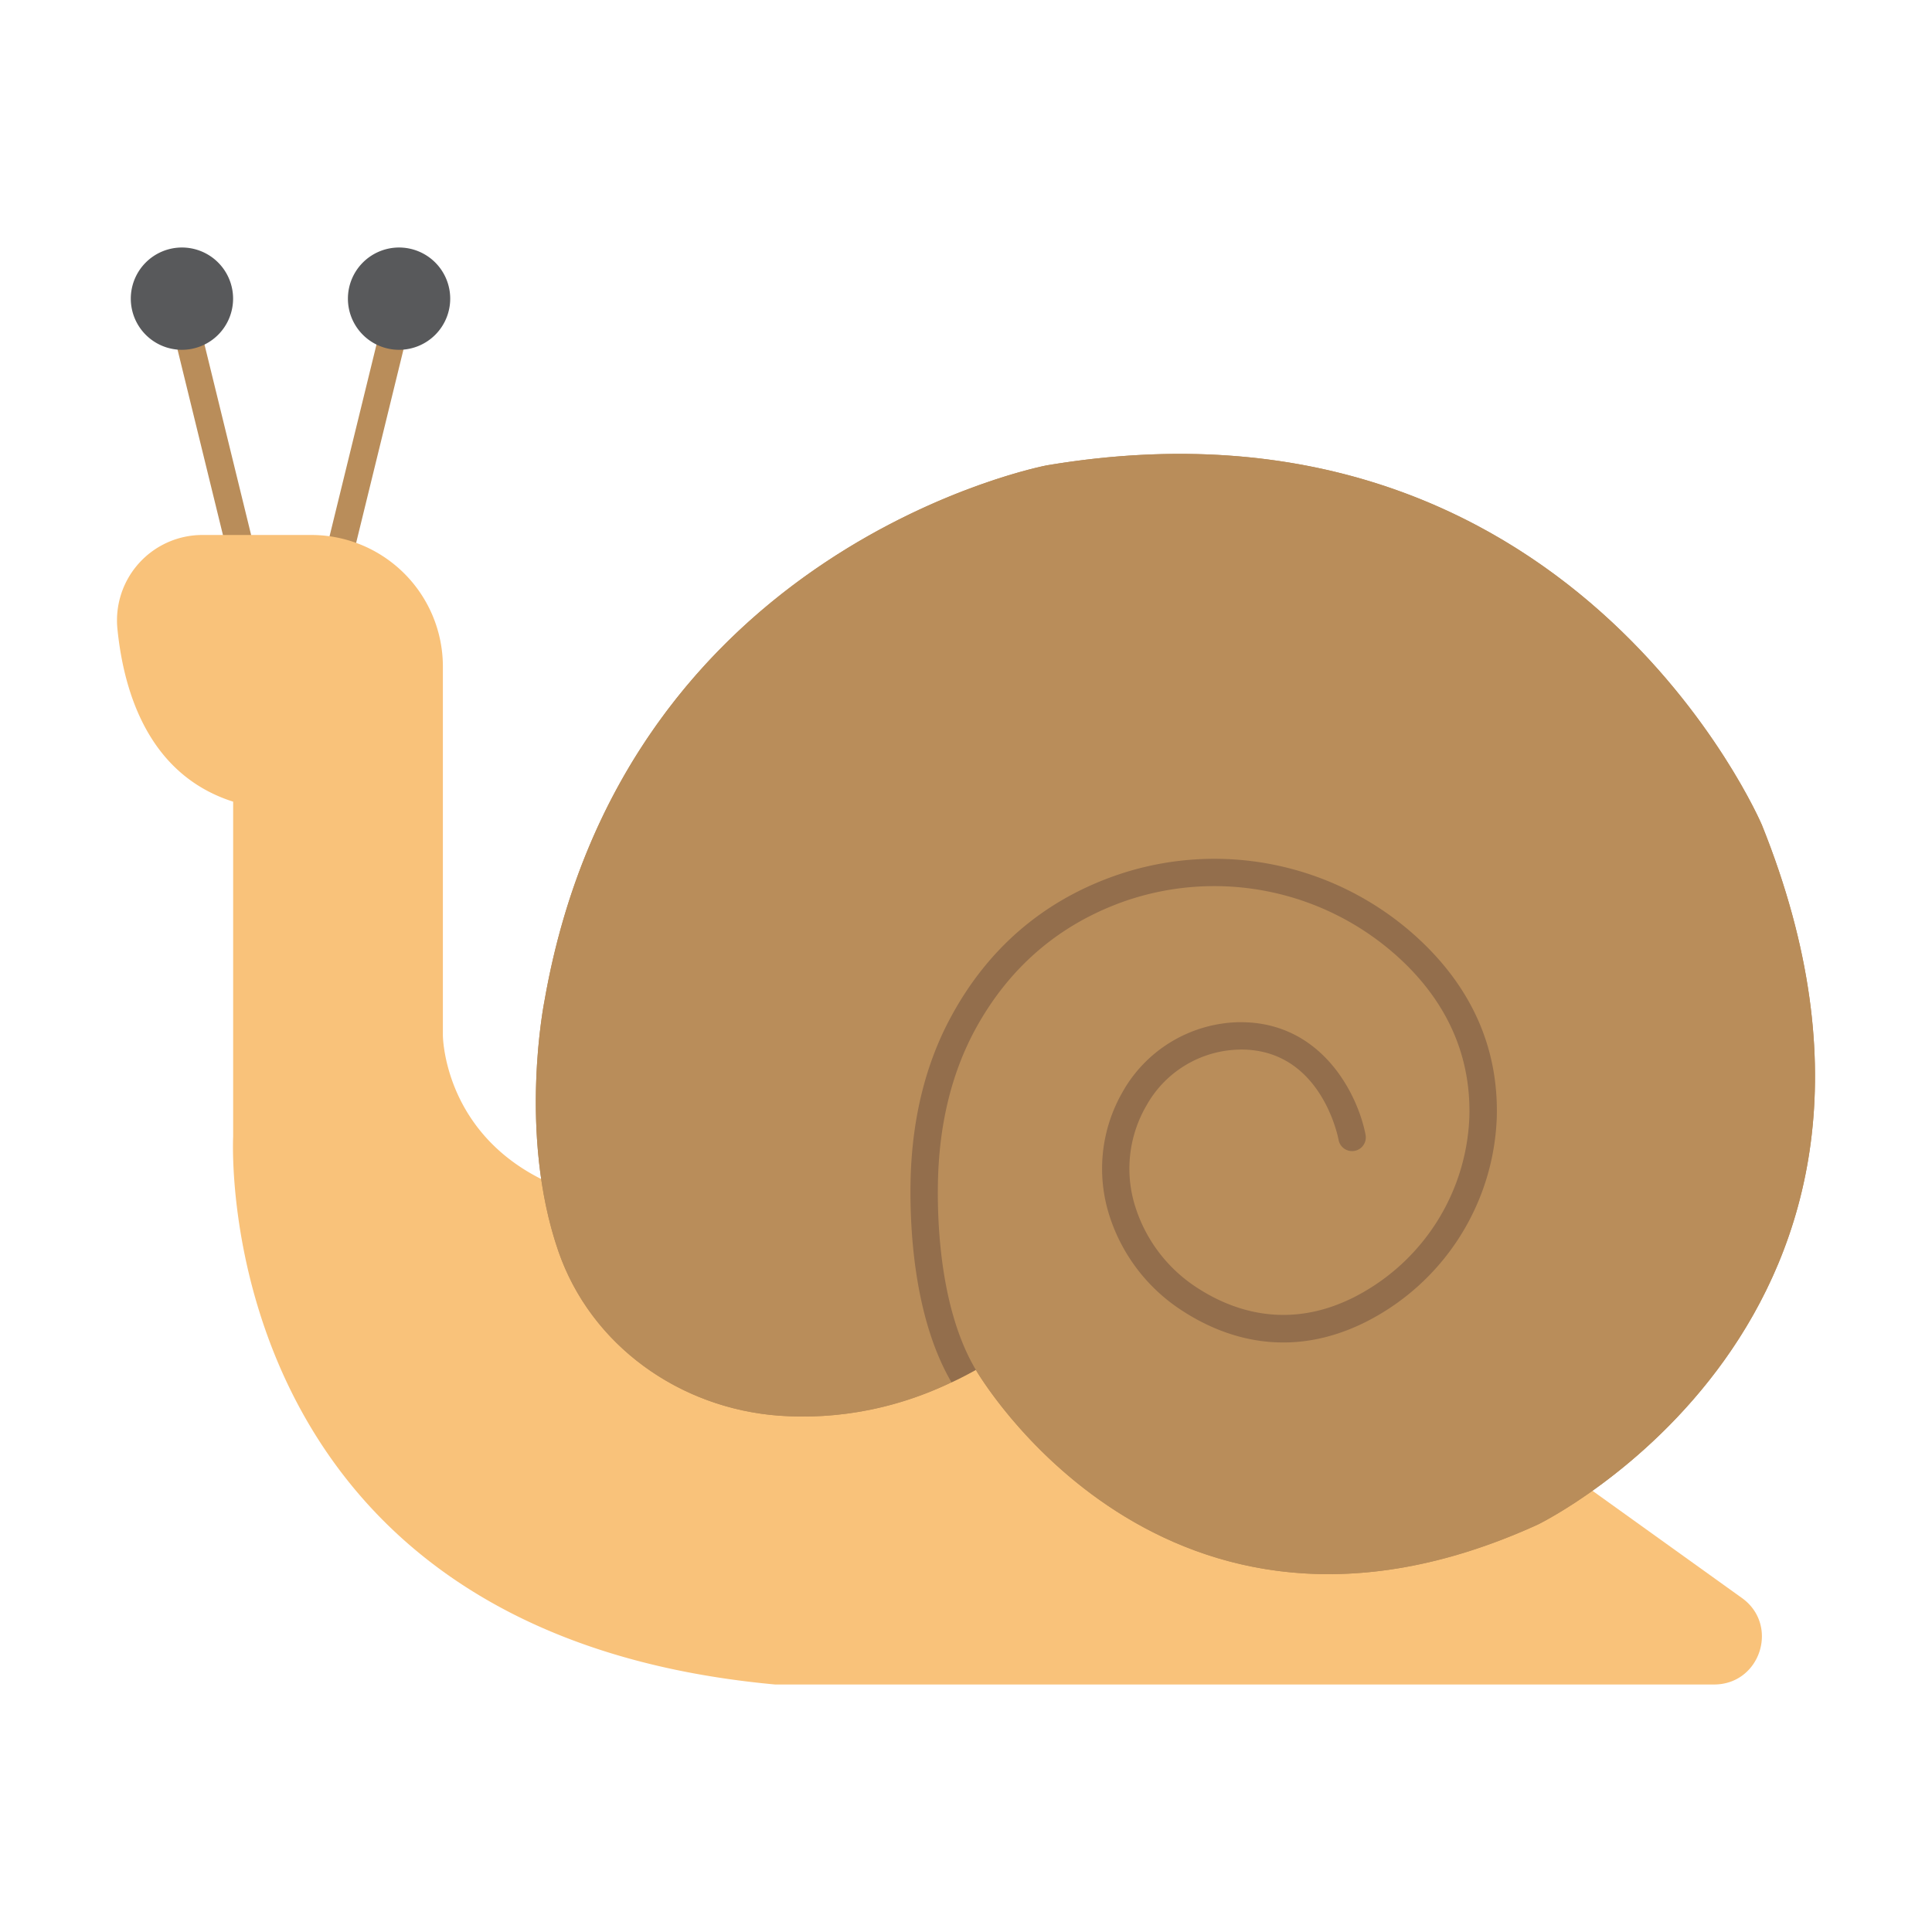 <svg id="Layer_1" data-name="Layer 1" xmlns="http://www.w3.org/2000/svg" viewBox="0 0 512 512"><path d="M87.932,158.594A3.632,3.632,0,0,1,84.4,154.1l17.828-72.817a3.629,3.629,0,0,1,7.049,1.726L91.453,155.828A3.63,3.63,0,0,1,87.932,158.594Z" fill="#b98d5a"/><path d="M66.041,158.594a3.63,3.63,0,0,1-3.521-2.766L44.692,83.011a3.629,3.629,0,0,1,7.049-1.726L69.569,154.1a3.631,3.631,0,0,1-3.528,4.492Z" fill="#b98d5a"/><path d="M193.776,319.788c-76.408,5.821-76.408-45.481-76.408-45.481V176.659a34.884,34.884,0,0,0-34.884-34.883H53.667a22.634,22.634,0,0,0-22.552,24.857c1.749,17.414,8.59,38.781,30.675,45.82v88.779s-7,131.348,143.629,145.175H454.252c12.292,0,17.36-15.762,7.372-22.927l-71.007-50.934Z" fill="#f9c27a"/><path d="M258.618,363.021s49.588,86.3,148.918,41c0,0,112.046-54.395,59.388-185.38,0,0-50.473-118.614-189.463-95.328,0,0-112.065,21.1-133.168,141.9,0,0-7.086,35.011,3.633,66.229,8.619,25.1,32.212,41.851,58.687,43.741C221.179,376.221,239.172,373.851,258.618,363.021Z" fill="#b98d5a"/><path d="M407.548,404.028c-92.5,42.169-141.895-29.794-148.246-39.847a12.324,12.324,0,0,1-.689-1.161c-2.178,1.2-4.319,2.323-6.46,3.3a90.125,90.125,0,0,1-45.544,8.855c-26.456-1.887-50.081-18.617-58.682-43.729-10.7-31.21-3.629-66.23-3.629-66.23,21.085-120.811,133.149-141.9,133.149-141.9,138.993-23.3,189.472,95.3,189.472,95.3C519.577,349.629,407.548,404.028,407.548,404.028Z" fill="#b98d5a"/><path d="M396.661,296.173a63.274,63.274,0,0,1-34.984,54.291c-20.5,10.125-37.669,3.883-48.447-3.158a46.957,46.957,0,0,1-19.2-25.076,40.789,40.789,0,0,1,3.484-32.879,36.277,36.277,0,0,1,29.976-18.436c22.572-.8,32.371,19.125,34.4,29.831a3.637,3.637,0,0,1-7.149,1.343c-.182-.98-4.754-23.952-25.839-23.952-.363,0-.762.036-1.161.036a28.885,28.885,0,0,0-23.879,14.734,33.243,33.243,0,0,0-2.9,27.182,39.818,39.818,0,0,0,16.258,21.157c9.181,5.988,23.77,11.322,41.226,2.722A55.962,55.962,0,0,0,389.4,295.956c.4-15.061-5.044-28.452-16.185-39.738a72.512,72.512,0,0,0-74.976-17.456c-17.456,6.1-30.883,17.6-39.883,34.222-6.024,11.177-9.327,24.351-9.762,39.157-.291,9.907.145,34.294,10.016,50.879-2.178,1.2-4.319,2.323-6.46,3.3-10.633-18.217-11.1-43.911-10.814-54.362.472-15.968,4.064-30.267,10.669-42.46,9.835-18.218,24.6-30.883,43.875-37.561a79.658,79.658,0,0,1,82.488,19.2C390.964,263.875,397.133,279.008,396.661,296.173Z" fill="#936e4c"/><path d="M105.756,65.593A13.554,13.554,0,1,0,119.31,79.147,13.553,13.553,0,0,0,105.756,65.593Z" fill="#58595b"/><path d="M48.216,65.593A13.554,13.554,0,1,1,34.663,79.147,13.554,13.554,0,0,1,48.216,65.593Z" fill="#58595b"/></svg>
